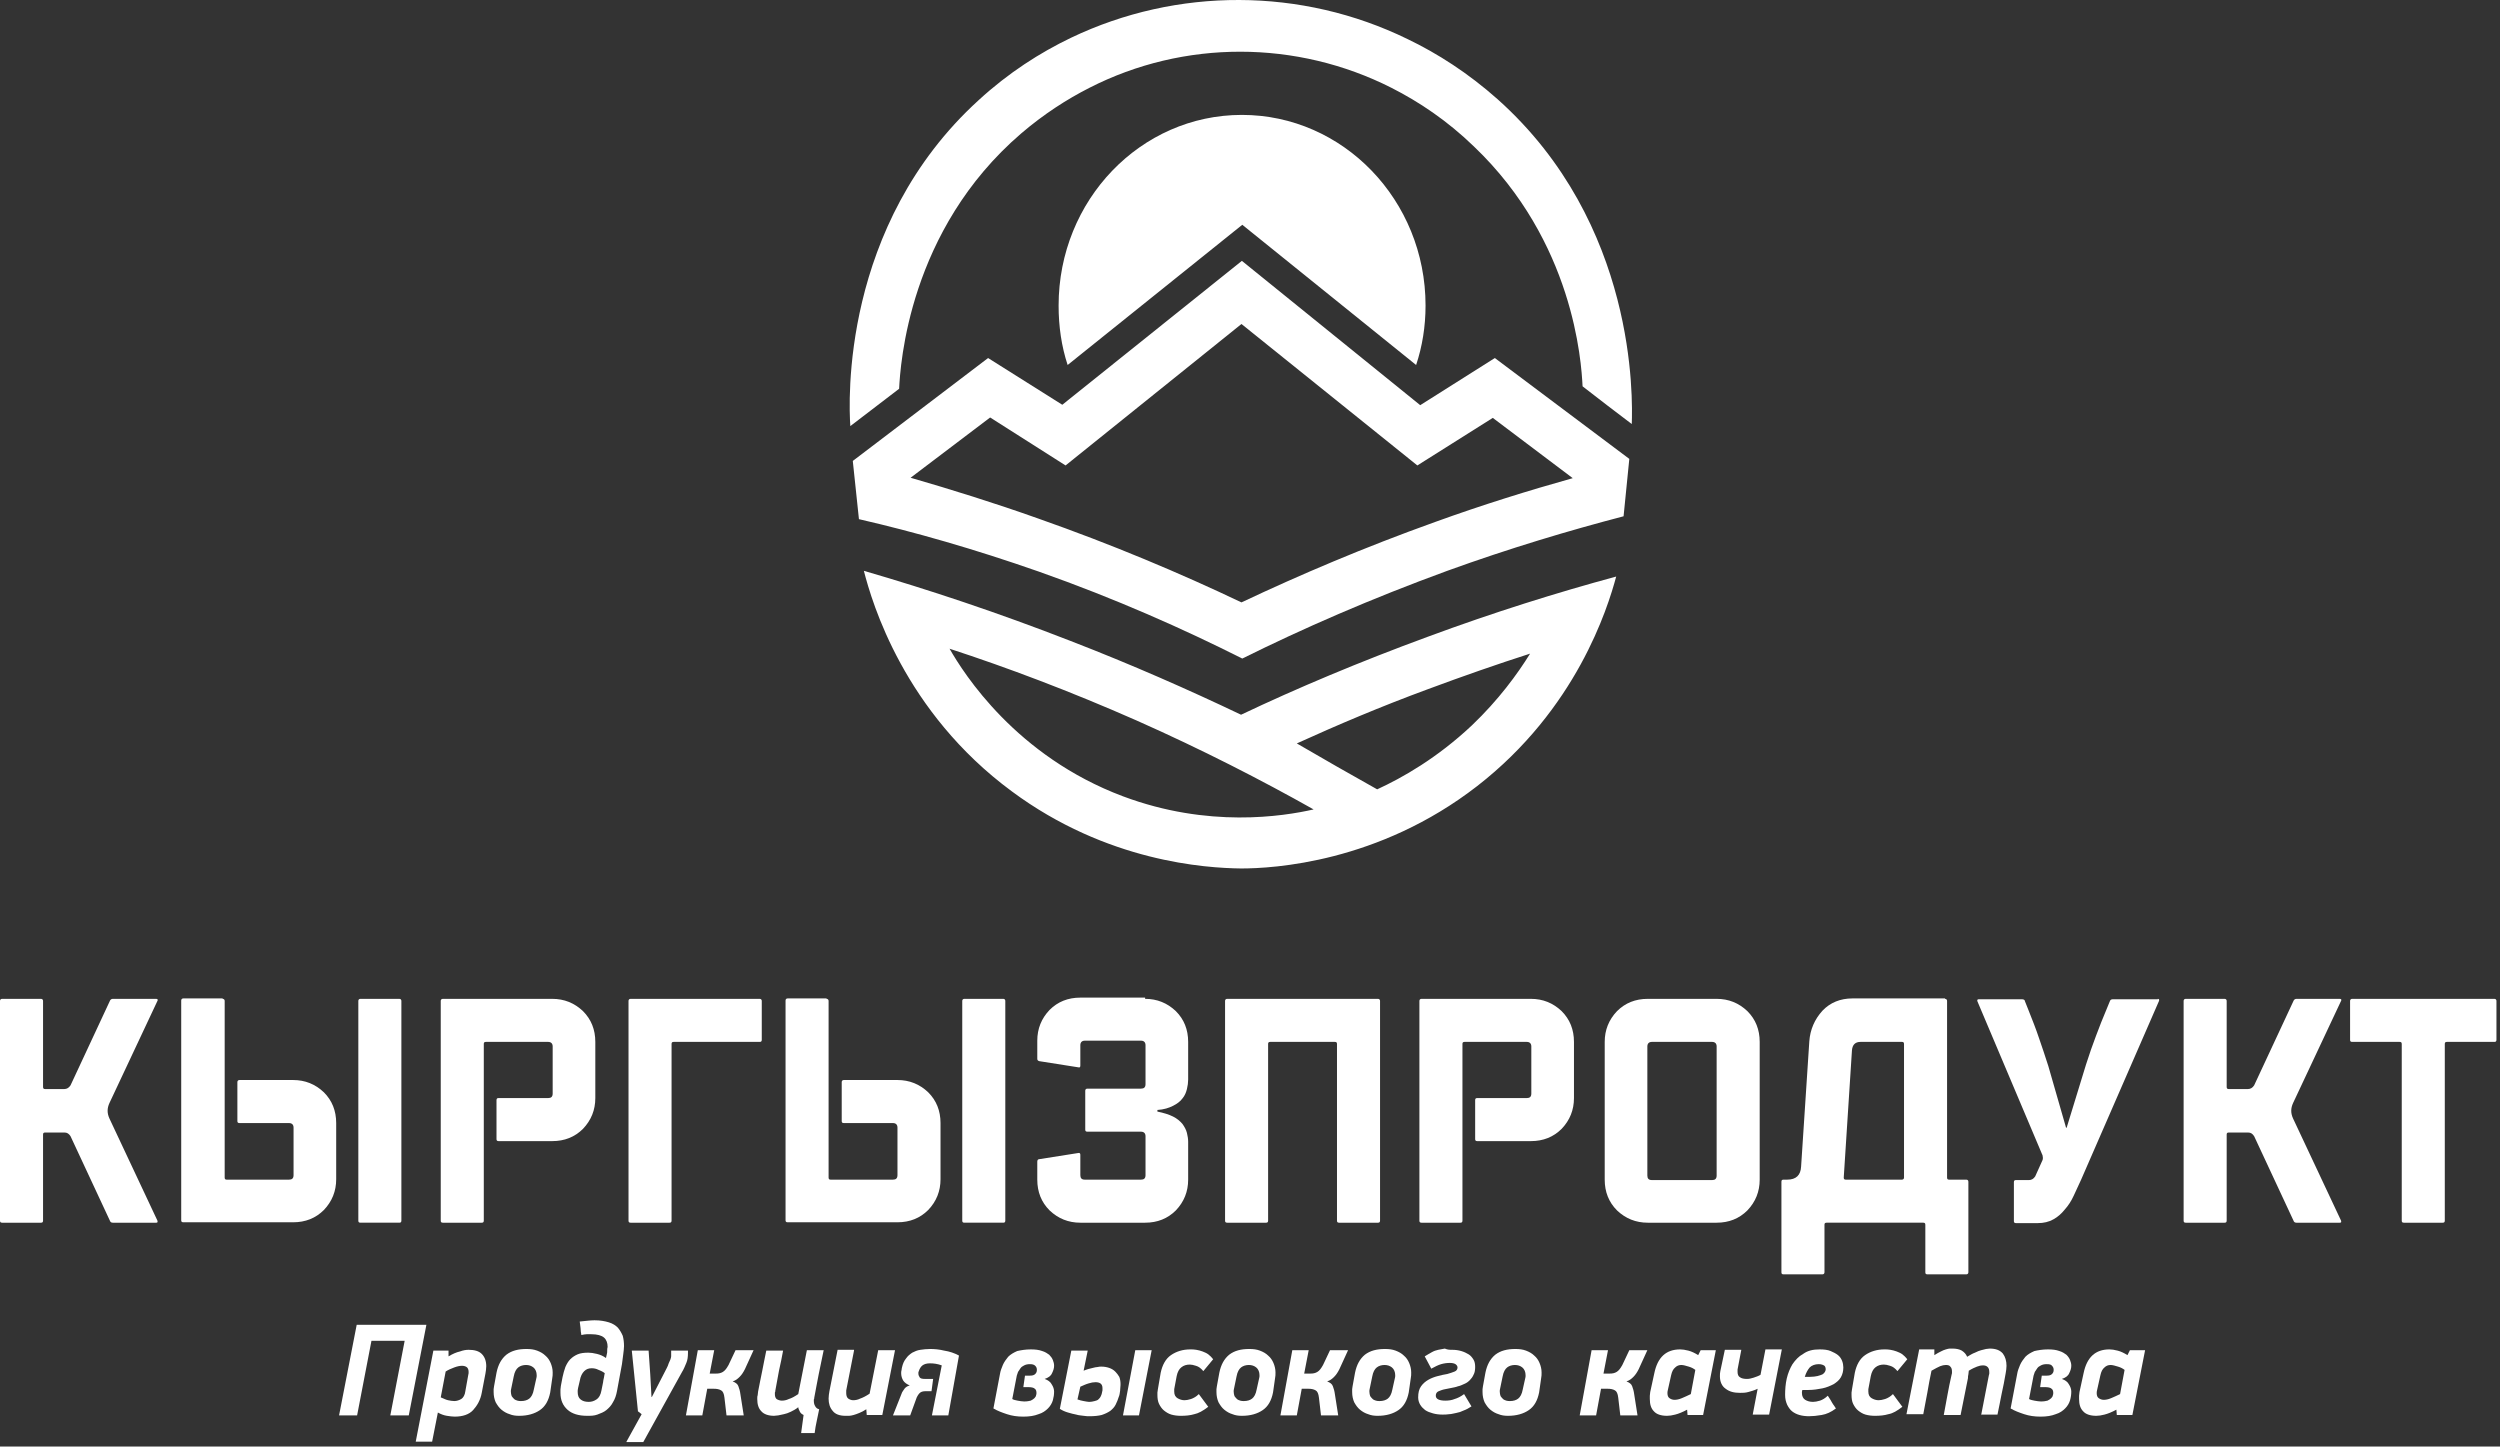<svg width="477" height="276" viewBox="0 0 477 276" fill="none" xmlns="http://www.w3.org/2000/svg">
<rect x="0" y="0" width="477" height="276" fill="#333333" stroke="none"/>
<path d="M285.215 68.312L270.978 77.308L236.949 49.772L202.686 77.23L188.527 68.312C179.922 74.883 171.317 81.376 162.712 87.947C163.103 91.624 163.494 95.3 163.885 99.055C174.446 101.48 185.945 104.766 198.227 109.068C212.855 114.231 225.841 120.02 237.027 125.652C248.527 119.941 261.59 114.231 276.141 108.912C288.031 104.609 299.296 101.246 309.778 98.508L310.873 87.556L285.215 68.312ZM273.794 99.603C260.261 104.453 247.979 109.694 236.871 114.935C225.215 109.381 212.229 103.905 197.992 98.899C189.622 95.926 181.564 93.422 173.742 91.154C178.827 87.321 183.833 83.488 188.918 79.655L203.311 88.807L236.871 61.819L270.43 88.807L284.824 79.733L300.078 91.232C291.708 93.579 282.868 96.317 273.794 99.603Z" fill="white"/>
<path d="M271.995 58.299C271.995 62.288 271.369 66.121 270.196 69.641L237.027 42.888L203.703 69.641C202.529 66.043 201.982 62.288 201.982 58.299C201.982 38.194 217.627 21.923 236.949 21.923C256.271 21.923 271.995 38.194 271.995 58.299Z" fill="white"/>
<path d="M162.242 81.298L171.551 74.179C171.786 69.642 173.35 43.905 194.863 25.444C199.165 21.767 203.546 18.951 207.848 16.761C225.919 7.53 247.431 7.608 265.501 16.761C270.743 19.421 276.14 23.019 281.225 27.947C300.234 46.096 301.72 68.938 301.955 73.71C305.084 76.135 308.213 78.56 311.342 80.907C311.499 76.135 312.359 42.732 285.762 18.951C280.13 13.944 274.263 10.189 268.552 7.451C248.37 -2.405 224.589 -2.483 204.328 7.217C198.461 10.033 192.438 13.866 186.727 19.108C160.443 43.045 161.929 76.839 162.242 81.298Z" fill="white"/>
<path d="M272.386 121.506C259.4 126.277 247.51 131.284 236.793 136.369C226.78 131.597 215.984 126.825 204.25 122.288C190.404 116.89 177.184 112.509 164.824 108.911C166.388 115.013 172.49 135.821 193.064 150.997C211.212 164.452 230.065 165.625 236.793 165.704C242.894 165.704 262.999 164.608 281.851 149.98C300.782 135.273 306.727 116.108 308.37 110.006C297.105 113.057 285.059 116.812 272.386 121.506ZM214.263 151.936C193.846 144.269 183.911 128.546 181.173 123.774C192.203 127.372 204.25 131.91 216.845 137.464C229.361 143.018 240.626 148.807 250.639 154.439C244.772 155.769 230.534 158.037 214.263 151.936ZM280.834 138.403C274.185 144.661 267.536 148.415 262.764 150.606C257.601 147.711 252.516 144.817 247.431 141.845C255.176 138.324 263.468 134.804 272.386 131.518C279.113 129.015 285.606 126.747 291.942 124.713C289.517 128.624 285.919 133.553 280.834 138.403Z" fill="white"/>
<path d="M42.477 190.579C42.711 190.579 42.868 190.735 42.868 190.97V224.686C42.868 224.999 43.024 225.077 43.259 225.077H55.15C55.697 225.077 56.01 224.842 56.01 224.216V215.142C56.01 214.594 55.697 214.282 55.15 214.282H45.684C45.371 214.282 45.293 214.125 45.293 213.891V206.459C45.293 206.224 45.449 206.068 45.684 206.068H55.932C58.2 206.068 60.156 206.85 61.799 208.415C63.363 209.979 64.145 211.935 64.145 214.282V224.999C64.145 227.267 63.363 229.223 61.799 230.866C60.234 232.43 58.279 233.212 55.932 233.212H34.967C34.654 233.212 34.576 233.056 34.576 232.821V190.892C34.576 190.657 34.732 190.5 34.967 190.5H42.477V190.579ZM76.192 190.579C76.427 190.579 76.584 190.735 76.584 190.97V232.9C76.584 233.212 76.427 233.291 76.192 233.291H68.761C68.448 233.291 68.37 233.134 68.37 232.9V190.97C68.37 190.735 68.526 190.579 68.761 190.579H76.192Z" fill="white"/>
<path d="M105.372 190.581C107.641 190.581 109.596 191.363 111.239 192.927C112.803 194.492 113.586 196.448 113.586 198.794V209.512C113.586 211.78 112.803 213.736 111.239 215.379C109.674 216.943 107.719 217.725 105.372 217.725H95.124C94.811 217.725 94.733 217.569 94.733 217.334V209.903C94.733 209.59 94.889 209.512 95.124 209.512H104.59C105.137 209.512 105.45 209.277 105.45 208.651V199.655C105.45 199.107 105.137 198.794 104.59 198.794H92.699C92.386 198.794 92.308 198.951 92.308 199.186V232.901C92.308 233.214 92.152 233.292 91.917 233.292H84.485C84.172 233.292 84.094 233.136 84.094 232.901V190.972C84.094 190.737 84.251 190.581 84.485 190.581H105.372Z" fill="white"/>
<path d="M144.954 190.581C145.189 190.581 145.345 190.737 145.345 190.972V198.403C145.345 198.716 145.189 198.794 144.954 198.794H128.526C128.213 198.794 128.135 198.951 128.135 199.186V232.901C128.135 233.214 127.979 233.292 127.744 233.292H120.313C120 233.292 119.921 233.136 119.921 232.901V190.972C119.921 190.737 120.078 190.581 120.313 190.581H144.954Z" fill="white"/>
<path d="M157.705 190.579C157.94 190.579 158.096 190.735 158.096 190.97V224.686C158.096 224.999 158.253 225.077 158.488 225.077H170.378C170.926 225.077 171.238 224.842 171.238 224.216V215.142C171.238 214.594 170.926 214.282 170.378 214.282H160.991C160.678 214.282 160.6 214.125 160.6 213.891V206.459C160.6 206.224 160.756 206.068 160.991 206.068H171.238C173.507 206.068 175.463 206.85 177.105 208.415C178.67 209.979 179.452 211.935 179.452 214.282V224.999C179.452 227.267 178.67 229.223 177.105 230.866C175.541 232.43 173.585 233.212 171.238 233.212H150.274C149.961 233.212 149.883 233.056 149.883 232.821V190.892C149.883 190.657 150.039 190.5 150.274 190.5H157.705V190.579ZM191.421 190.579C191.656 190.579 191.812 190.735 191.812 190.97V232.9C191.812 233.212 191.656 233.291 191.421 233.291H183.989C183.677 233.291 183.598 233.134 183.598 232.9V190.97C183.598 190.735 183.755 190.579 183.989 190.579H191.421Z" fill="white"/>
<path d="M218.487 190.58C220.756 190.58 222.712 191.363 224.354 192.927C225.919 194.492 226.701 196.447 226.701 198.794V205.991C226.701 206.539 226.623 207.164 226.466 207.79C226.31 208.416 226.075 209.042 225.606 209.59C225.215 210.137 224.589 210.606 223.807 210.997C223.024 211.389 222.086 211.702 220.834 211.78V212.093C222.008 212.327 223.024 212.64 223.807 213.031C224.589 213.423 225.137 213.892 225.606 214.439C225.997 214.987 226.31 215.535 226.466 216.161C226.623 216.786 226.701 217.334 226.701 217.881V225.078C226.701 227.347 225.919 229.303 224.354 230.945C222.79 232.51 220.834 233.292 218.487 233.292H206.128C203.859 233.292 201.903 232.51 200.26 230.945C198.696 229.381 197.914 227.425 197.914 225.078V221.636C197.914 221.324 198.07 221.167 198.305 221.167L205.736 219.994C205.971 219.915 206.128 220.072 206.128 220.306V224.218C206.128 224.765 206.362 225.078 206.988 225.078H217.705C218.253 225.078 218.566 224.844 218.566 224.218V216.786C218.566 216.239 218.253 215.926 217.705 215.926H207.457C207.144 215.926 207.066 215.769 207.066 215.535V208.103C207.066 207.868 207.223 207.712 207.457 207.712H217.705C218.253 207.712 218.566 207.477 218.566 206.852V199.42C218.566 198.872 218.253 198.56 217.705 198.56H206.988C206.44 198.56 206.128 198.872 206.128 199.42V203.331C206.128 203.644 205.971 203.722 205.736 203.644L198.305 202.471C197.992 202.393 197.914 202.236 197.914 202.001V198.56C197.914 196.291 198.696 194.335 200.26 192.693C201.825 191.128 203.781 190.346 206.128 190.346H218.487V190.58Z" fill="white"/>
<path d="M262.92 190.581C263.155 190.581 263.312 190.737 263.312 190.972V232.901C263.312 233.214 263.155 233.292 262.92 233.292H255.489C255.176 233.292 255.098 233.136 255.098 232.901V199.186C255.098 198.873 254.941 198.794 254.707 198.794H242.347C242.034 198.794 241.956 198.951 241.956 199.186V232.901C241.956 233.214 241.799 233.292 241.564 233.292H234.133C233.82 233.292 233.742 233.136 233.742 232.901V190.972C233.742 190.737 233.898 190.581 234.133 190.581H262.92Z" fill="white"/>
<path d="M292.099 190.581C294.368 190.581 296.323 191.363 297.966 192.927C299.53 194.492 300.313 196.448 300.313 198.794V209.512C300.313 211.78 299.53 213.736 297.966 215.379C296.401 216.943 294.446 217.725 292.099 217.725H281.851C281.538 217.725 281.46 217.569 281.46 217.334V209.903C281.46 209.59 281.617 209.512 281.851 209.512H291.317C291.864 209.512 292.177 209.277 292.177 208.651V199.655C292.177 199.107 291.864 198.794 291.317 198.794H279.426C279.113 198.794 279.035 198.951 279.035 199.186V232.901C279.035 233.214 278.879 233.292 278.644 233.292H271.212C270.9 233.292 270.821 233.136 270.821 232.901V190.972C270.821 190.737 270.978 190.581 271.212 190.581H292.099Z" fill="white"/>
<path d="M327.535 190.581C329.804 190.581 331.76 191.363 333.402 192.927C334.967 194.492 335.749 196.448 335.749 198.794V225.079C335.749 227.347 334.967 229.303 333.402 230.946C331.838 232.51 329.882 233.292 327.535 233.292H314.393C312.125 233.292 310.169 232.51 308.526 230.946C306.962 229.381 306.179 227.425 306.179 225.079V198.794C306.179 196.526 306.962 194.57 308.526 192.927C310.091 191.363 312.046 190.581 314.393 190.581H327.535ZM327.535 199.655C327.535 199.107 327.222 198.794 326.675 198.794H315.176C314.628 198.794 314.315 199.107 314.315 199.655V224.296C314.315 224.844 314.55 225.157 315.176 225.157H326.675C327.222 225.157 327.535 224.922 327.535 224.296V199.655Z" fill="white"/>
<path d="M371.108 190.579C371.343 190.579 371.5 190.735 371.5 190.97V224.686C371.5 224.999 371.656 225.077 371.891 225.077H375.176C375.411 225.077 375.567 225.233 375.567 225.468V242.756C375.567 242.991 375.411 243.147 375.176 243.147H367.745C367.432 243.147 367.354 242.991 367.354 242.756V233.682C367.354 233.369 367.197 233.291 366.962 233.291H348.501C348.188 233.291 348.11 233.447 348.11 233.682V242.756C348.11 242.991 347.953 243.147 347.719 243.147H340.287C339.974 243.147 339.896 242.991 339.896 242.756V225.468C339.896 225.155 340.052 225.077 340.287 225.077H340.991C342.712 225.077 343.573 224.216 343.651 222.573L345.215 198.714C345.372 196.446 346.232 194.49 347.719 192.847C349.205 191.283 351.161 190.5 353.429 190.5H371.108V190.579ZM363.286 199.184C363.286 198.871 363.129 198.793 362.895 198.793H354.994C353.977 198.793 353.429 199.34 353.351 200.435L351.786 224.686C351.786 224.999 351.943 225.077 352.178 225.077H362.895C363.129 225.077 363.286 224.92 363.286 224.686V199.184Z" fill="white"/>
<path d="M411.708 190.581C411.942 190.581 412.021 190.737 411.942 190.972L397.079 225.079C396.61 226.096 396.141 227.112 395.671 228.129C395.202 229.146 394.654 230.007 393.95 230.789C393.324 231.571 392.62 232.197 391.76 232.667C390.899 233.136 389.961 233.371 388.787 233.371H384.641C384.328 233.371 384.25 233.214 384.25 232.98V225.548C384.25 225.235 384.407 225.157 384.641 225.157H387.144C387.614 225.157 388.005 224.922 388.318 224.453L389.726 221.324C389.804 221.089 389.804 220.776 389.726 220.463L377.288 191.05C377.21 190.815 377.288 190.659 377.523 190.659H385.815C386.128 190.659 386.362 190.815 386.362 191.05L386.988 192.615C387.77 194.57 388.474 196.369 389.022 198.012C389.648 199.733 390.195 201.532 390.821 203.41L394.107 214.831C394.185 215.3 394.341 215.3 394.42 214.831L398.018 203.097C398.644 201.141 399.27 199.342 399.895 197.699C400.521 195.978 401.225 194.257 402.008 192.38L402.555 191.05C402.633 190.815 402.79 190.659 403.103 190.659H411.708V190.581Z" fill="white"/>
<path d="M446.44 190.581C446.675 190.581 446.832 190.737 446.675 190.972L437.523 210.45C437.053 211.467 437.053 212.406 437.523 213.423L446.675 232.901C446.753 233.214 446.675 233.292 446.44 233.292H438.148C437.836 233.292 437.679 233.136 437.601 232.901L430.091 216.787C429.778 216.317 429.465 216.083 428.918 216.083H425.241C424.928 216.083 424.85 216.239 424.85 216.474V232.901C424.85 233.214 424.693 233.292 424.459 233.292H417.027C416.714 233.292 416.636 233.136 416.636 232.901V190.972C416.636 190.737 416.792 190.581 417.027 190.581H424.459C424.693 190.581 424.85 190.737 424.85 190.972V207.399C424.85 207.712 425.006 207.79 425.241 207.79H428.918C429.387 207.79 429.778 207.556 430.091 207.086L437.601 190.972C437.679 190.737 437.914 190.581 438.148 190.581H446.44Z" fill="white"/>
<path d="M29.804 190.581C30.039 190.581 30.195 190.737 30.039 190.972L20.887 210.45C20.417 211.467 20.417 212.406 20.887 213.423L30.039 232.901C30.117 233.214 30.039 233.292 29.804 233.292H21.512C21.2 233.292 21.043 233.136 20.965 232.901L13.455 216.787C13.142 216.317 12.829 216.083 12.282 216.083H8.605C8.292 216.083 8.214 216.239 8.214 216.474V232.901C8.214 233.214 8.057 233.292 7.823 233.292H0.391C0.078 233.292 0 233.136 0 232.901V190.972C0 190.737 0.156 190.581 0.391 190.581H7.823C8.057 190.581 8.214 190.737 8.214 190.972V207.399C8.214 207.712 8.37 207.79 8.605 207.79H12.282C12.751 207.79 13.142 207.556 13.455 207.086L20.965 190.972C21.043 190.737 21.278 190.581 21.512 190.581H29.804Z" fill="white"/>
<path d="M475.932 190.581C476.167 190.581 476.323 190.737 476.323 190.972V198.403C476.323 198.716 476.167 198.794 475.932 198.794H466.858C466.545 198.794 466.467 198.951 466.467 199.186V232.901C466.467 233.214 466.31 233.292 466.075 233.292H458.644C458.331 233.292 458.253 233.136 458.253 232.901V199.186C458.253 198.873 458.096 198.794 457.862 198.794H448.787C448.474 198.794 448.396 198.638 448.396 198.403V190.972C448.396 190.737 448.553 190.581 448.787 190.581H475.932Z" fill="white"/>
<path d="M74.472 270.06L77.21 255.823H70.874L68.136 270.06H64.694L68.058 252.772H81.356L77.993 270.06H74.472Z" fill="white"/>
<path d="M91.916 265.757C91.682 267.086 91.056 268.182 90.274 269.042C89.491 269.903 88.24 270.293 86.754 270.293C86.284 270.293 85.815 270.215 85.267 270.137C84.72 270.059 84.094 269.824 83.546 269.511L82.451 275.065H79.322L82.686 257.699H85.58V258.794C86.362 258.325 87.066 258.012 87.77 257.856C88.396 257.621 88.944 257.543 89.413 257.543C90.508 257.543 91.369 257.777 91.916 258.325C92.464 258.873 92.777 259.655 92.777 260.672C92.777 261.141 92.699 261.61 92.621 262.08L91.916 265.757ZM89.335 262.393C89.413 262.158 89.413 261.923 89.413 261.767C89.413 261.297 89.257 260.985 89.022 260.828C88.787 260.672 88.475 260.593 88.162 260.593C87.77 260.593 87.301 260.672 86.675 260.906C86.049 261.141 85.502 261.376 85.032 261.689L84.094 266.617C84.641 266.852 85.111 267.086 85.502 267.164C85.893 267.243 86.284 267.321 86.675 267.321C87.145 267.321 87.614 267.165 88.005 266.93C88.396 266.695 88.709 266.148 88.787 265.444L89.335 262.393Z" fill="white"/>
<path d="M104.981 265.679C104.668 267.244 104.043 268.339 103.026 269.043C102.009 269.747 100.679 270.138 99.036 270.138C98.41 270.138 97.784 270.06 97.237 269.825C96.689 269.669 96.142 269.356 95.672 268.965C95.203 268.574 94.89 268.104 94.577 267.556C94.342 267.009 94.186 266.383 94.186 265.601C94.186 265.444 94.186 265.21 94.186 265.053C94.186 264.897 94.264 264.662 94.264 264.506L94.734 261.924C95.046 260.36 95.672 259.265 96.611 258.482C97.628 257.7 98.88 257.387 100.444 257.387C101.226 257.387 101.852 257.465 102.478 257.7C103.104 257.935 103.651 258.248 104.043 258.639C104.512 259.03 104.825 259.499 105.06 260.047C105.294 260.595 105.451 261.22 105.451 261.846C105.451 262.237 105.451 262.628 105.372 262.941L104.981 265.679ZM102.322 263.019C102.4 262.785 102.4 262.628 102.4 262.394C102.4 261.768 102.165 261.22 101.774 260.907C101.383 260.594 100.913 260.438 100.366 260.438C99.818 260.438 99.271 260.594 98.88 260.907C98.488 261.22 98.176 261.768 98.019 262.628L97.55 264.897C97.472 265.131 97.472 265.366 97.472 265.523C97.472 265.836 97.55 266.148 97.628 266.383C97.784 266.618 97.941 266.774 98.097 266.931C98.254 267.087 98.489 267.165 98.723 267.244C98.958 267.322 99.192 267.322 99.427 267.322C100.053 267.322 100.601 267.165 100.992 266.852C101.383 266.54 101.696 265.992 101.852 265.132L102.322 263.019Z" fill="white"/>
<path d="M113.429 251.91C114.524 251.91 115.385 252.067 116.167 252.301C116.949 252.536 117.497 252.927 117.888 253.319C118.279 253.788 118.592 254.335 118.827 254.883C118.983 255.509 119.062 256.135 119.062 256.839C119.062 257.308 118.983 257.856 118.905 258.482C118.827 259.107 118.749 259.655 118.67 260.281L117.732 265.365C117.575 266.226 117.341 266.93 116.949 267.556C116.637 268.181 116.167 268.651 115.698 269.042C115.228 269.433 114.603 269.668 113.977 269.902C113.351 270.137 112.725 270.137 112.021 270.137C110.378 270.137 109.127 269.746 108.266 268.964C107.406 268.182 106.936 267.165 106.936 265.757C106.936 265.6 106.936 265.366 106.936 265.131C106.936 264.896 107.015 264.661 107.015 264.427L107.328 262.784C107.484 262.08 107.64 261.454 107.875 260.828C108.11 260.281 108.423 259.733 108.814 259.342C109.205 258.951 109.674 258.638 110.222 258.403C110.77 258.169 111.474 258.09 112.256 258.09C112.725 258.09 113.273 258.169 113.899 258.325C114.524 258.481 115.072 258.716 115.62 259.107L115.776 258.403C115.854 258.169 115.854 257.934 115.854 257.699C115.854 257.465 115.854 257.23 115.933 256.995C115.933 256.213 115.698 255.587 115.228 255.196C114.759 254.805 113.977 254.57 112.803 254.57C112.491 254.57 112.256 254.57 111.943 254.57C111.63 254.57 111.317 254.648 110.926 254.726C110.848 254.257 110.77 253.866 110.77 253.397C110.691 253.006 110.691 252.536 110.613 252.145C111.63 252.067 112.569 251.91 113.429 251.91ZM112.882 261.063C112.334 261.063 111.865 261.22 111.474 261.611C111.082 262.002 110.77 262.549 110.613 263.488L110.3 264.818C110.222 265.131 110.222 265.366 110.222 265.522C110.222 266.226 110.378 266.695 110.77 267.008C111.161 267.321 111.63 267.478 112.334 267.478C112.882 267.478 113.351 267.321 113.82 267.008C114.29 266.695 114.603 266.148 114.759 265.287L115.072 263.723C115.072 263.488 115.15 263.253 115.228 262.862C115.307 262.549 115.307 262.236 115.385 262.002C114.994 261.689 114.603 261.532 114.212 261.376C113.742 261.141 113.351 261.063 112.882 261.063Z" fill="white"/>
<path d="M119.531 275.066L122.425 269.826L121.721 269.278L120.548 257.7H123.755L124.068 262.237L124.303 266.54H124.381L127.197 261.064C127.354 260.751 127.51 260.438 127.588 260.125C127.667 259.89 127.823 259.656 127.901 259.421C127.98 259.186 128.058 258.952 128.058 258.795C128.058 258.561 128.058 258.326 128.058 258.091V257.7H131.265V258.091C131.265 258.874 131.187 259.5 130.952 260.047C130.717 260.595 130.483 261.22 130.092 261.846L122.738 275.145H119.531V275.066Z" fill="white"/>
<path d="M143.781 257.621L142.138 261.219C141.825 261.845 141.512 262.315 141.121 262.706C140.73 263.097 140.339 263.41 139.791 263.566C140.339 263.801 140.73 264.035 140.886 264.505C141.043 264.896 141.199 265.443 141.278 266.069L141.903 270.059H138.618L138.227 266.695C138.149 265.913 137.914 265.443 137.601 265.287C137.21 265.052 136.74 264.974 136.193 264.974H134.941L134.003 270.059H130.873L133.142 257.621H136.271L135.411 262.08H136.584C137.132 262.08 137.523 262.001 137.914 261.767C138.305 261.532 138.618 261.141 139.009 260.437L140.339 257.621H143.781Z" fill="white"/>
<path d="M156.219 262.158C155.907 263.644 155.672 265.131 155.359 266.695C155.359 266.774 155.359 266.93 155.281 267.008C155.281 267.086 155.281 267.243 155.281 267.321C155.281 267.634 155.359 268.025 155.515 268.26C155.672 268.573 155.907 268.807 156.298 268.886C156.141 269.668 155.985 270.45 155.828 271.154C155.672 271.936 155.515 272.64 155.437 273.423H152.856C152.934 272.875 153.012 272.328 153.09 271.702C153.169 271.154 153.247 270.606 153.325 269.981C153.012 269.824 152.777 269.668 152.621 269.355C152.465 269.042 152.308 268.729 152.308 268.494C151.839 268.886 151.369 269.12 150.9 269.355C150.431 269.59 149.961 269.746 149.57 269.824C149.179 269.903 148.788 269.981 148.475 270.059C148.162 270.059 147.927 270.137 147.693 270.137C146.598 270.137 145.737 269.824 145.268 269.277C144.72 268.729 144.485 267.947 144.485 266.93C144.485 266.695 144.485 266.382 144.564 266.226C144.564 265.991 144.642 265.757 144.642 265.522C144.877 264.192 145.189 262.862 145.424 261.611C145.659 260.281 145.972 258.951 146.206 257.699H149.414C149.179 258.951 148.944 260.202 148.631 261.532C148.397 262.784 148.162 264.114 147.927 265.365C147.927 265.444 147.927 265.6 147.849 265.678C147.849 265.835 147.849 265.913 147.849 265.991C147.849 266.382 147.927 266.695 148.162 266.93C148.397 267.086 148.788 267.243 149.179 267.243C149.57 267.243 150.039 267.165 150.509 266.93C151.056 266.773 151.604 266.46 152.308 265.991L153.951 257.621H157.158C156.845 259.185 156.532 260.672 156.219 262.158Z" fill="white"/>
<path d="M162.947 257.699L161.46 265.287C161.46 265.365 161.46 265.522 161.46 265.6C161.46 265.678 161.46 265.757 161.46 265.835C161.46 266.304 161.617 266.695 161.851 266.852C162.086 267.008 162.399 267.164 162.79 267.164C163.181 267.164 163.651 267.086 164.12 266.852C164.589 266.695 165.215 266.382 165.919 265.913L167.562 257.621H170.769L168.344 269.981H165.372L165.293 268.886C164.824 269.198 164.355 269.433 163.964 269.59C163.572 269.746 163.181 269.902 162.868 269.981C162.556 270.059 162.243 270.137 162.008 270.137C161.773 270.137 161.539 270.137 161.304 270.137C160.209 270.137 159.348 269.824 158.879 269.198C158.331 268.573 158.097 267.79 158.097 266.852C158.097 266.382 158.175 265.913 158.253 265.444L159.818 257.543H162.947V257.699Z" fill="white"/>
<path d="M178.045 263.098L177.732 265.445H176.558C176.167 265.445 175.854 265.523 175.62 265.679C175.385 265.836 175.15 266.149 174.916 266.618L173.664 270.06H170.378L172.021 265.914C172.099 265.601 172.334 265.366 172.569 264.975C172.803 264.662 173.195 264.428 173.586 264.349C173.038 264.115 172.569 263.802 172.334 263.411C172.099 263.019 171.943 262.55 171.943 262.003C171.943 261.846 171.943 261.611 172.021 261.377C172.021 261.142 172.099 260.985 172.099 260.907C172.256 260.203 172.491 259.656 172.882 259.186C173.195 258.717 173.586 258.404 174.055 258.091C174.524 257.857 174.994 257.622 175.62 257.544C176.167 257.465 176.793 257.387 177.497 257.387C178.279 257.387 179.218 257.465 180.157 257.7C181.174 257.857 182.112 258.169 182.973 258.639L180.939 270.06H177.81L179.687 260.516C178.827 260.203 178.123 260.125 177.419 260.125C176.793 260.125 176.324 260.281 176.011 260.516C175.698 260.751 175.463 261.142 175.307 261.612C175.307 261.69 175.229 261.768 175.229 261.846C175.229 261.924 175.229 262.002 175.229 262.081C175.229 262.315 175.307 262.55 175.463 262.785C175.62 263.02 175.933 263.098 176.48 263.098H178.045Z" fill="white"/>
<path d="M196.662 257.465C197.523 257.465 198.227 257.543 198.853 257.778C199.4 257.935 199.87 258.248 200.183 258.482C200.495 258.795 200.73 259.108 200.887 259.499C201.043 259.89 201.121 260.203 201.121 260.594C201.121 261.064 200.965 261.533 200.73 262.003C200.495 262.55 200.026 262.863 199.322 263.098C199.948 263.332 200.417 263.645 200.652 264.114C200.965 264.584 201.121 265.053 201.121 265.523C201.121 266.07 201.043 266.618 200.887 267.165C200.73 267.713 200.417 268.26 199.948 268.73C199.478 269.199 198.931 269.591 198.149 269.825C197.366 270.138 196.428 270.294 195.254 270.294C194.081 270.294 193.064 270.138 192.125 269.825C191.186 269.512 190.326 269.199 189.544 268.73L190.795 262.159C190.874 261.611 191.108 260.986 191.343 260.438C191.578 259.89 191.969 259.343 192.36 258.874C192.829 258.404 193.377 258.091 194.081 257.778C194.785 257.622 195.645 257.465 196.662 257.465ZM196.506 260.281C196.037 260.281 195.724 260.359 195.411 260.516C195.098 260.672 194.863 260.829 194.707 261.064C194.55 261.298 194.394 261.533 194.237 261.768C194.159 262.002 194.081 262.237 194.003 262.472L193.142 266.931C193.377 267.087 193.768 267.165 194.159 267.244C194.628 267.322 195.02 267.4 195.411 267.4C195.958 267.4 196.349 267.322 196.662 267.244C196.975 267.087 197.21 266.931 197.366 266.774C197.523 266.618 197.679 266.383 197.679 266.227C197.758 266.07 197.757 265.914 197.757 265.757C197.757 265.444 197.679 265.132 197.445 264.975C197.21 264.74 196.741 264.662 196.115 264.662H195.254L195.567 262.472H196.506C196.975 262.472 197.288 262.393 197.523 262.159C197.758 261.924 197.836 261.689 197.836 261.377C197.836 261.064 197.758 260.829 197.523 260.594C197.288 260.36 196.975 260.281 196.506 260.281Z" fill="white"/>
<path d="M204.407 257.699H207.536L206.754 261.532C206.989 261.454 207.301 261.298 207.614 261.219C207.927 261.141 208.24 261.063 208.553 260.985C208.866 260.906 209.179 260.828 209.414 260.828C209.727 260.75 209.883 260.75 210.118 260.75C210.665 260.75 211.135 260.828 211.604 260.985C212.073 261.141 212.464 261.376 212.777 261.689C213.09 262.001 213.325 262.315 213.56 262.706C213.716 263.097 213.794 263.566 213.794 264.035V264.27C213.794 264.583 213.716 264.974 213.716 265.365C213.638 265.756 213.638 266.148 213.481 266.46C213.325 267.008 213.09 267.556 212.856 268.025C212.621 268.494 212.23 268.885 211.839 269.198C211.369 269.511 210.9 269.746 210.196 269.981C209.57 270.137 208.788 270.216 207.927 270.216C207.614 270.216 207.145 270.215 206.754 270.137C206.285 270.059 205.815 270.059 205.346 269.902C204.876 269.824 204.329 269.668 203.781 269.511C203.234 269.355 202.686 269.12 202.217 268.807L204.407 257.699ZM207.771 267.478C208.24 267.478 208.553 267.399 208.866 267.321C209.179 267.243 209.414 267.165 209.57 267.008C209.726 266.852 209.883 266.695 209.961 266.539C210.039 266.382 210.118 266.226 210.196 265.991C210.274 265.756 210.274 265.522 210.352 265.287C210.352 265.052 210.352 264.896 210.352 264.818C210.352 264.426 210.196 264.114 209.961 263.957C209.726 263.801 209.414 263.722 209.022 263.722C208.631 263.722 208.162 263.801 207.693 263.957C207.145 264.114 206.676 264.348 206.128 264.583L205.58 267.008C205.972 267.165 206.363 267.243 206.754 267.321C207.223 267.399 207.536 267.478 207.771 267.478ZM214.264 270.059L216.61 257.621H219.74L217.315 270.059H214.264Z" fill="white"/>
<path d="M227.875 269.825C227.093 270.06 226.232 270.138 225.294 270.138C224.668 270.138 224.042 270.06 223.494 269.903C222.947 269.747 222.477 269.434 222.086 269.121C221.695 268.808 221.382 268.339 221.148 267.87C220.913 267.4 220.835 266.774 220.835 266.148C220.835 265.992 220.835 265.835 220.835 265.679C220.835 265.523 220.913 265.366 220.913 265.132L221.46 261.924C221.773 260.438 222.399 259.264 223.416 258.56C224.433 257.856 225.685 257.465 227.093 257.465C227.484 257.465 227.875 257.465 228.266 257.544C228.657 257.622 229.048 257.7 229.44 257.856C229.831 258.013 230.222 258.169 230.535 258.404C230.848 258.639 231.161 258.951 231.473 259.343L229.596 261.611C229.127 261.064 228.736 260.751 228.188 260.594C227.719 260.438 227.327 260.36 227.015 260.36C226.389 260.36 225.841 260.516 225.372 260.907C224.981 261.22 224.668 261.768 224.511 262.55L224.042 265.053C224.042 265.132 224.042 265.21 224.042 265.288C224.042 265.366 224.042 265.445 224.042 265.523C224.042 266.149 224.277 266.539 224.668 266.774C225.059 267.009 225.528 267.165 225.998 267.165C226.31 267.165 226.78 267.087 227.249 266.931C227.719 266.774 228.266 266.461 228.735 265.992L230.535 268.417C229.518 269.199 228.657 269.669 227.875 269.825Z" fill="white"/>
<path d="M242.895 265.679C242.582 267.244 241.956 268.339 240.939 269.043C239.922 269.747 238.592 270.138 236.95 270.138C236.324 270.138 235.698 270.06 235.15 269.825C234.603 269.669 234.055 269.356 233.586 268.965C233.116 268.574 232.804 268.104 232.491 267.556C232.256 267.009 232.1 266.383 232.1 265.601C232.1 265.444 232.1 265.21 232.1 265.053C232.1 264.897 232.178 264.662 232.178 264.506L232.647 261.924C232.96 260.36 233.586 259.265 234.525 258.482C235.541 257.7 236.793 257.387 238.358 257.387C239.14 257.387 239.766 257.465 240.392 257.7C241.017 257.935 241.565 258.248 241.956 258.639C242.425 259.03 242.738 259.499 242.973 260.047C243.208 260.595 243.364 261.22 243.364 261.846C243.364 262.237 243.364 262.628 243.286 262.941L242.895 265.679ZM240.235 263.019C240.313 262.785 240.313 262.628 240.313 262.394C240.313 261.768 240.079 261.22 239.687 260.907C239.296 260.594 238.827 260.438 238.279 260.438C237.732 260.438 237.184 260.594 236.793 260.907C236.402 261.22 236.089 261.768 235.933 262.628L235.463 264.897C235.385 265.131 235.385 265.366 235.385 265.523C235.385 265.836 235.463 266.148 235.541 266.383C235.698 266.618 235.854 266.774 236.011 266.931C236.167 267.087 236.402 267.165 236.637 267.244C236.871 267.322 237.106 267.322 237.341 267.322C237.966 267.322 238.514 267.165 238.905 266.852C239.296 266.54 239.609 265.992 239.766 265.132L240.235 263.019Z" fill="white"/>
<path d="M257.21 257.621L255.567 261.219C255.254 261.845 254.941 262.315 254.55 262.706C254.159 263.097 253.768 263.41 253.22 263.566C253.768 263.801 254.159 264.035 254.315 264.505C254.472 264.896 254.628 265.443 254.707 266.069L255.332 270.059H252.047L251.656 266.695C251.578 265.913 251.343 265.443 251.03 265.287C250.639 265.052 250.169 264.974 249.622 264.974H248.37L247.432 270.059H244.302L246.571 257.621H249.7L248.84 262.08H250.013C250.561 262.08 250.952 262.001 251.343 261.767C251.734 261.532 252.047 261.141 252.438 260.437L253.768 257.621H257.21Z" fill="white"/>
<path d="M268.788 265.679C268.475 267.244 267.849 268.339 266.832 269.043C265.815 269.747 264.485 270.138 262.842 270.138C262.217 270.138 261.591 270.06 261.043 269.825C260.496 269.669 259.948 269.356 259.479 268.965C259.009 268.574 258.696 268.104 258.384 267.556C258.149 267.009 257.992 266.383 257.992 265.601C257.992 265.444 257.992 265.21 257.992 265.053C257.992 264.897 258.071 264.662 258.071 264.506L258.54 261.924C258.853 260.36 259.479 259.265 260.417 258.482C261.434 257.7 262.686 257.387 264.251 257.387C265.033 257.387 265.659 257.465 266.284 257.7C266.91 257.935 267.458 258.248 267.849 258.639C268.318 259.03 268.631 259.499 268.866 260.047C269.101 260.595 269.257 261.22 269.257 261.846C269.257 262.237 269.257 262.628 269.179 262.941L268.788 265.679ZM266.128 263.019C266.206 262.785 266.206 262.628 266.206 262.394C266.206 261.768 265.972 261.22 265.58 260.907C265.189 260.594 264.72 260.438 264.172 260.438C263.625 260.438 263.077 260.594 262.686 260.907C262.295 261.22 261.982 261.768 261.826 262.628L261.356 264.897C261.278 265.131 261.278 265.366 261.278 265.523C261.278 265.836 261.356 266.148 261.434 266.383C261.591 266.618 261.747 266.774 261.904 266.931C262.06 267.087 262.295 267.165 262.53 267.244C262.764 267.322 262.999 267.322 263.234 267.322C263.859 267.322 264.407 267.165 264.798 266.852C265.189 266.54 265.502 265.992 265.659 265.132L266.128 263.019Z" fill="white"/>
<path d="M277.08 257.543C277.705 257.543 278.253 257.621 278.8 257.778C279.348 257.934 279.817 258.169 280.209 258.404C280.6 258.638 280.913 259.029 281.147 259.421C281.382 259.812 281.46 260.281 281.46 260.829C281.46 261.376 281.382 261.924 281.147 262.315C280.991 262.706 280.678 263.097 280.443 263.332C280.13 263.645 279.817 263.879 279.426 264.036C279.035 264.192 278.644 264.427 278.175 264.505C277.784 264.662 277.314 264.74 276.923 264.818C276.532 264.896 276.063 264.975 275.75 265.053C275.28 265.131 274.889 265.288 274.498 265.444C274.107 265.601 273.95 265.914 273.95 266.305C273.95 266.618 274.107 266.852 274.42 267.009C274.733 267.165 275.202 267.243 275.75 267.243C276.375 267.243 277.001 267.165 277.549 266.93C278.096 266.774 278.722 266.461 279.348 265.992C279.583 266.383 279.817 266.774 280.052 267.165C280.287 267.556 280.521 267.947 280.756 268.338C280.287 268.651 279.739 268.964 279.27 269.121C278.801 269.355 278.331 269.512 277.862 269.59C277.392 269.668 276.923 269.825 276.532 269.825C276.063 269.903 275.671 269.903 275.202 269.903C274.576 269.903 273.95 269.825 273.403 269.668C272.855 269.512 272.386 269.356 271.917 269.043C271.525 268.73 271.212 268.417 270.978 268.026C270.743 267.634 270.587 267.165 270.587 266.618C270.587 265.757 270.743 265.053 271.134 264.505C271.525 263.958 271.995 263.567 272.542 263.254C273.09 262.941 273.716 262.706 274.342 262.55C274.967 262.393 275.593 262.237 276.141 262.159C276.688 262.002 277.158 261.846 277.549 261.689C277.94 261.533 278.096 261.22 278.096 260.907C278.096 260.672 277.94 260.438 277.705 260.281C277.471 260.125 277.079 260.047 276.61 260.047C276.063 260.047 275.515 260.125 274.967 260.281C274.42 260.438 273.794 260.751 273.09 261.142L271.838 258.795C272.308 258.482 272.777 258.247 273.168 258.013C273.559 257.778 274.029 257.621 274.42 257.543C274.811 257.465 275.28 257.387 275.671 257.309C276.219 257.543 276.61 257.543 277.08 257.543Z" fill="white"/>
<path d="M293.664 265.679C293.351 267.244 292.725 268.339 291.708 269.043C290.691 269.747 289.361 270.138 287.719 270.138C287.093 270.138 286.467 270.06 285.919 269.825C285.372 269.669 284.824 269.356 284.355 268.965C283.885 268.574 283.573 268.104 283.26 267.556C283.025 267.009 282.868 266.383 282.868 265.601C282.868 265.444 282.868 265.21 282.868 265.053C282.868 264.897 282.947 264.662 282.947 264.506L283.416 261.924C283.729 260.36 284.355 259.265 285.294 258.482C286.31 257.7 287.562 257.387 289.127 257.387C289.909 257.387 290.535 257.465 291.161 257.7C291.786 257.935 292.334 258.248 292.725 258.639C293.194 259.03 293.507 259.499 293.742 260.047C293.977 260.595 294.133 261.22 294.133 261.846C294.133 262.237 294.133 262.628 294.055 262.941L293.664 265.679ZM291.004 263.019C291.082 262.785 291.082 262.628 291.082 262.394C291.082 261.768 290.848 261.22 290.456 260.907C290.065 260.594 289.596 260.438 289.048 260.438C288.501 260.438 287.953 260.594 287.562 260.907C287.171 261.22 286.858 261.768 286.702 262.628L286.232 264.897C286.154 265.131 286.154 265.366 286.154 265.523C286.154 265.836 286.232 266.148 286.31 266.383C286.467 266.618 286.623 266.774 286.78 266.931C286.936 267.087 287.171 267.165 287.406 267.244C287.64 267.322 287.875 267.322 288.11 267.322C288.736 267.322 289.283 267.165 289.674 266.852C290.065 266.54 290.378 265.992 290.535 265.132L291.004 263.019Z" fill="white"/>
<path d="M314.315 257.621L312.673 261.219C312.36 261.845 312.047 262.315 311.656 262.706C311.265 263.097 310.874 263.41 310.326 263.566C310.874 263.801 311.265 264.035 311.421 264.505C311.578 264.896 311.734 265.443 311.812 266.069L312.438 270.059H309.153L308.761 266.695C308.683 265.913 308.448 265.443 308.136 265.287C307.744 265.052 307.275 264.974 306.727 264.974H305.476L304.537 270.059H301.408L303.677 257.621H306.806L305.945 262.08H307.119C307.666 262.08 308.057 262.001 308.448 261.767C308.84 261.532 309.153 261.141 309.544 260.437L310.873 257.621H314.315Z" fill="white"/>
<path d="M315.645 262.003C316.271 258.952 317.914 257.465 320.573 257.465C321.043 257.465 321.512 257.544 322.138 257.7C322.764 257.857 323.39 258.169 324.015 258.56L324.485 257.622H327.379L324.954 269.981H321.982L321.903 268.965C321.043 269.434 320.261 269.747 319.635 269.903C319.009 270.06 318.54 270.138 318.07 270.138C316.897 270.138 316.036 269.825 315.567 269.278C315.019 268.73 314.785 267.948 314.785 266.931C314.785 266.696 314.785 266.462 314.785 266.305C314.785 266.07 314.863 265.835 314.863 265.601L315.645 262.003ZM318.227 265.21C318.148 265.444 318.148 265.679 318.148 265.836C318.148 266.305 318.305 266.618 318.54 266.774C318.774 266.931 319.087 267.087 319.478 267.087C319.869 267.087 320.339 267.009 320.886 266.774C321.434 266.539 321.982 266.305 322.607 265.992L323.468 261.377C323.155 261.142 322.764 260.907 322.216 260.751C321.669 260.594 321.199 260.438 320.808 260.438C320.339 260.438 319.948 260.594 319.635 260.907C319.244 261.22 319.009 261.69 318.852 262.394L318.227 265.21Z" fill="white"/>
<path d="M332.23 257.622L331.526 261.298C331.526 261.376 331.526 261.455 331.526 261.533C331.526 261.611 331.526 261.689 331.526 261.768C331.526 262.237 331.682 262.628 331.995 262.785C332.308 263.02 332.777 263.098 333.325 263.098C333.716 263.098 334.107 263.019 334.576 262.863C335.046 262.706 335.515 262.55 335.906 262.315L336.845 257.465H339.974L337.549 269.903H334.42L335.359 264.975C334.733 265.288 334.107 265.444 333.559 265.601C333.012 265.757 332.464 265.757 331.995 265.757C330.821 265.757 329.961 265.523 329.257 264.975C328.553 264.506 328.162 263.645 328.162 262.628C328.162 262.237 328.162 261.924 328.24 261.611L329.1 257.544H332.23V257.622Z" fill="white"/>
<path d="M347.17 257.465C348.031 257.465 348.735 257.543 349.283 257.778C349.83 258.013 350.299 258.247 350.691 258.56C351.082 258.873 351.316 259.265 351.473 259.656C351.629 260.047 351.708 260.516 351.708 260.907C351.708 261.611 351.551 262.237 351.238 262.785C350.925 263.332 350.456 263.723 349.83 264.114C349.204 264.427 348.5 264.74 347.718 264.897C346.936 265.053 345.997 265.21 344.98 265.21C344.824 265.21 344.589 265.21 344.432 265.21C344.276 265.21 344.12 265.21 343.885 265.21C343.807 265.444 343.807 265.601 343.807 265.757C343.807 266.383 344.041 266.853 344.432 267.087C344.824 267.322 345.293 267.478 345.919 267.478C346.31 267.478 346.701 267.4 347.249 267.244C347.718 267.087 348.266 266.774 348.735 266.305C348.813 266.383 348.891 266.539 349.048 266.774C349.204 267.009 349.361 267.243 349.517 267.556C349.674 267.791 349.83 268.104 349.987 268.261C350.143 268.495 350.221 268.652 350.299 268.73C349.361 269.434 348.5 269.825 347.561 269.982C346.701 270.138 345.841 270.216 345.137 270.216C344.511 270.216 343.885 270.138 343.337 269.982C342.79 269.825 342.32 269.59 341.929 269.278C341.538 268.965 341.225 268.495 340.99 268.026C340.756 267.478 340.599 266.931 340.599 266.148C340.599 265.132 340.678 264.036 340.912 263.019C341.147 262.002 341.538 261.064 342.007 260.281C342.555 259.499 343.181 258.795 344.041 258.326C344.902 257.7 345.919 257.465 347.17 257.465ZM347.014 260.281C346.31 260.281 345.684 260.516 345.293 260.907C344.902 261.376 344.589 261.924 344.354 262.707C344.511 262.707 344.667 262.707 344.824 262.707C344.98 262.707 345.136 262.707 345.293 262.707C345.919 262.707 346.388 262.628 346.779 262.55C347.17 262.472 347.483 262.315 347.718 262.237C347.953 262.081 348.109 261.924 348.187 261.768C348.266 261.611 348.344 261.455 348.344 261.298C348.344 260.985 348.266 260.751 348.109 260.594C347.874 260.438 347.561 260.281 347.014 260.281Z" fill="white"/>
<path d="M360.313 269.825C359.531 270.06 358.67 270.138 357.732 270.138C357.106 270.138 356.48 270.06 355.932 269.903C355.385 269.747 354.916 269.434 354.524 269.121C354.133 268.808 353.82 268.339 353.586 267.87C353.351 267.4 353.273 266.774 353.273 266.148C353.273 265.992 353.273 265.835 353.273 265.679C353.273 265.523 353.351 265.366 353.351 265.132L353.899 261.924C354.211 260.438 354.837 259.264 355.854 258.56C356.871 257.856 358.123 257.465 359.531 257.465C359.922 257.465 360.313 257.465 360.704 257.544C361.095 257.622 361.487 257.7 361.878 257.856C362.269 258.013 362.66 258.169 362.973 258.404C363.286 258.639 363.599 258.951 363.912 259.343L362.034 261.611C361.565 261.064 361.174 260.751 360.626 260.594C360.157 260.438 359.766 260.36 359.453 260.36C358.827 260.36 358.279 260.516 357.81 260.907C357.419 261.22 357.106 261.768 356.949 262.55L356.48 265.053C356.48 265.132 356.48 265.21 356.48 265.288C356.48 265.366 356.48 265.445 356.48 265.523C356.48 266.149 356.715 266.539 357.106 266.774C357.497 267.009 357.966 267.165 358.436 267.165C358.749 267.165 359.218 267.087 359.687 266.931C360.157 266.774 360.704 266.461 361.174 265.992L362.973 268.417C361.956 269.199 361.174 269.669 360.313 269.825Z" fill="white"/>
<path d="M377.992 270.06L379.478 262.393C379.478 262.315 379.557 262.237 379.557 262.08C379.557 261.924 379.557 261.924 379.557 261.846C379.557 261.376 379.478 261.064 379.244 260.829C379.009 260.594 378.696 260.516 378.383 260.516C377.992 260.516 377.601 260.594 377.21 260.751C376.819 260.907 376.271 261.142 375.645 261.533C375.645 261.768 375.567 262.002 375.567 262.237C375.489 262.472 375.489 262.706 375.489 262.941C375.254 264.114 375.019 265.288 374.785 266.461C374.55 267.634 374.315 268.808 374.081 269.981H370.873C371.108 268.73 371.343 267.478 371.577 266.148C371.812 264.897 372.047 263.645 372.36 262.315C372.36 262.237 372.438 262.081 372.438 262.002C372.438 261.924 372.438 261.846 372.438 261.689C372.438 261.298 372.36 260.985 372.125 260.751C371.969 260.516 371.656 260.438 371.265 260.438C370.952 260.438 370.561 260.516 370.169 260.672C369.778 260.829 369.231 261.142 368.527 261.533C368.214 262.941 367.979 264.349 367.744 265.679C367.51 267.087 367.197 268.417 366.962 269.825H363.755L366.18 257.465H369.074C369.074 257.621 369.074 257.856 369.074 258.013C369.074 258.169 369.074 258.404 369.074 258.56C369.544 258.247 370.013 258.013 370.326 257.856C370.639 257.7 370.952 257.543 371.265 257.465C371.577 257.387 371.812 257.309 371.969 257.309C372.203 257.309 372.438 257.309 372.594 257.309C373.298 257.309 373.924 257.465 374.315 257.7C374.785 258.013 375.098 258.326 375.332 258.873C375.88 258.56 376.349 258.247 376.819 258.091C377.288 257.856 377.679 257.7 377.992 257.622C378.305 257.543 378.618 257.465 378.931 257.387C379.165 257.387 379.4 257.309 379.635 257.309C380.808 257.309 381.59 257.621 382.138 258.247C382.607 258.873 382.842 259.655 382.842 260.594C382.842 261.063 382.764 261.533 382.686 262.002C382.451 263.332 382.216 264.662 381.903 265.992C381.669 267.321 381.356 268.651 381.121 269.903H377.992V270.06Z" fill="white"/>
<path d="M390.743 257.465C391.604 257.465 392.308 257.543 392.934 257.778C393.481 257.935 393.951 258.248 394.263 258.482C394.576 258.795 394.811 259.108 394.967 259.499C395.124 259.89 395.202 260.203 395.202 260.594C395.202 261.064 395.046 261.533 394.811 262.003C394.576 262.55 394.107 262.863 393.403 263.098C394.029 263.332 394.498 263.645 394.733 264.114C395.046 264.584 395.202 265.053 395.202 265.523C395.202 266.07 395.124 266.618 394.967 267.165C394.811 267.713 394.498 268.26 394.029 268.73C393.559 269.199 393.012 269.591 392.229 269.825C391.447 270.138 390.509 270.294 389.335 270.294C388.162 270.294 387.145 270.138 386.206 269.825C385.267 269.512 384.407 269.199 383.625 268.73L384.876 262.159C384.954 261.611 385.189 260.986 385.424 260.438C385.658 259.89 386.05 259.343 386.441 258.874C386.91 258.404 387.458 258.091 388.162 257.778C388.866 257.622 389.726 257.465 390.743 257.465ZM390.509 260.281C390.039 260.281 389.726 260.359 389.413 260.516C389.1 260.672 388.866 260.829 388.709 261.064C388.553 261.298 388.396 261.533 388.24 261.768C388.162 262.002 388.083 262.237 388.005 262.472L387.145 266.931C387.379 267.087 387.771 267.165 388.162 267.244C388.631 267.322 389.022 267.4 389.413 267.4C389.961 267.4 390.352 267.322 390.665 267.244C390.978 267.087 391.213 266.931 391.369 266.774C391.525 266.618 391.682 266.383 391.682 266.227C391.76 266.07 391.76 265.914 391.76 265.757C391.76 265.444 391.682 265.132 391.447 264.975C391.213 264.74 390.743 264.662 390.117 264.662H389.257L389.57 262.472H390.509C390.978 262.472 391.291 262.393 391.525 262.159C391.76 261.924 391.838 261.689 391.838 261.377C391.838 261.064 391.76 260.829 391.525 260.594C391.369 260.36 391.056 260.281 390.509 260.281Z" fill="white"/>
<path d="M397.549 262.003C398.175 258.952 399.817 257.465 402.477 257.465C402.946 257.465 403.416 257.544 404.042 257.7C404.667 257.857 405.293 258.169 405.919 258.56L406.388 257.622H409.283L406.858 269.981H403.885L403.807 268.965C402.946 269.434 402.164 269.747 401.538 269.903C400.913 270.06 400.443 270.138 399.974 270.138C398.8 270.138 397.94 269.825 397.471 269.278C396.923 268.73 396.688 267.948 396.688 266.931C396.688 266.696 396.688 266.462 396.688 266.305C396.688 266.07 396.767 265.835 396.767 265.601L397.549 262.003ZM400.13 265.21C400.052 265.444 400.052 265.679 400.052 265.836C400.052 266.305 400.208 266.618 400.443 266.774C400.678 266.931 400.991 267.087 401.382 267.087C401.773 267.087 402.242 267.009 402.79 266.774C403.338 266.539 403.885 266.305 404.511 265.992L405.371 261.377C405.059 261.142 404.667 260.907 404.12 260.751C403.572 260.594 403.103 260.438 402.712 260.438C402.242 260.438 401.851 260.594 401.538 260.907C401.147 261.22 400.913 261.69 400.756 262.394L400.13 265.21Z" fill="white"/>
</svg>
